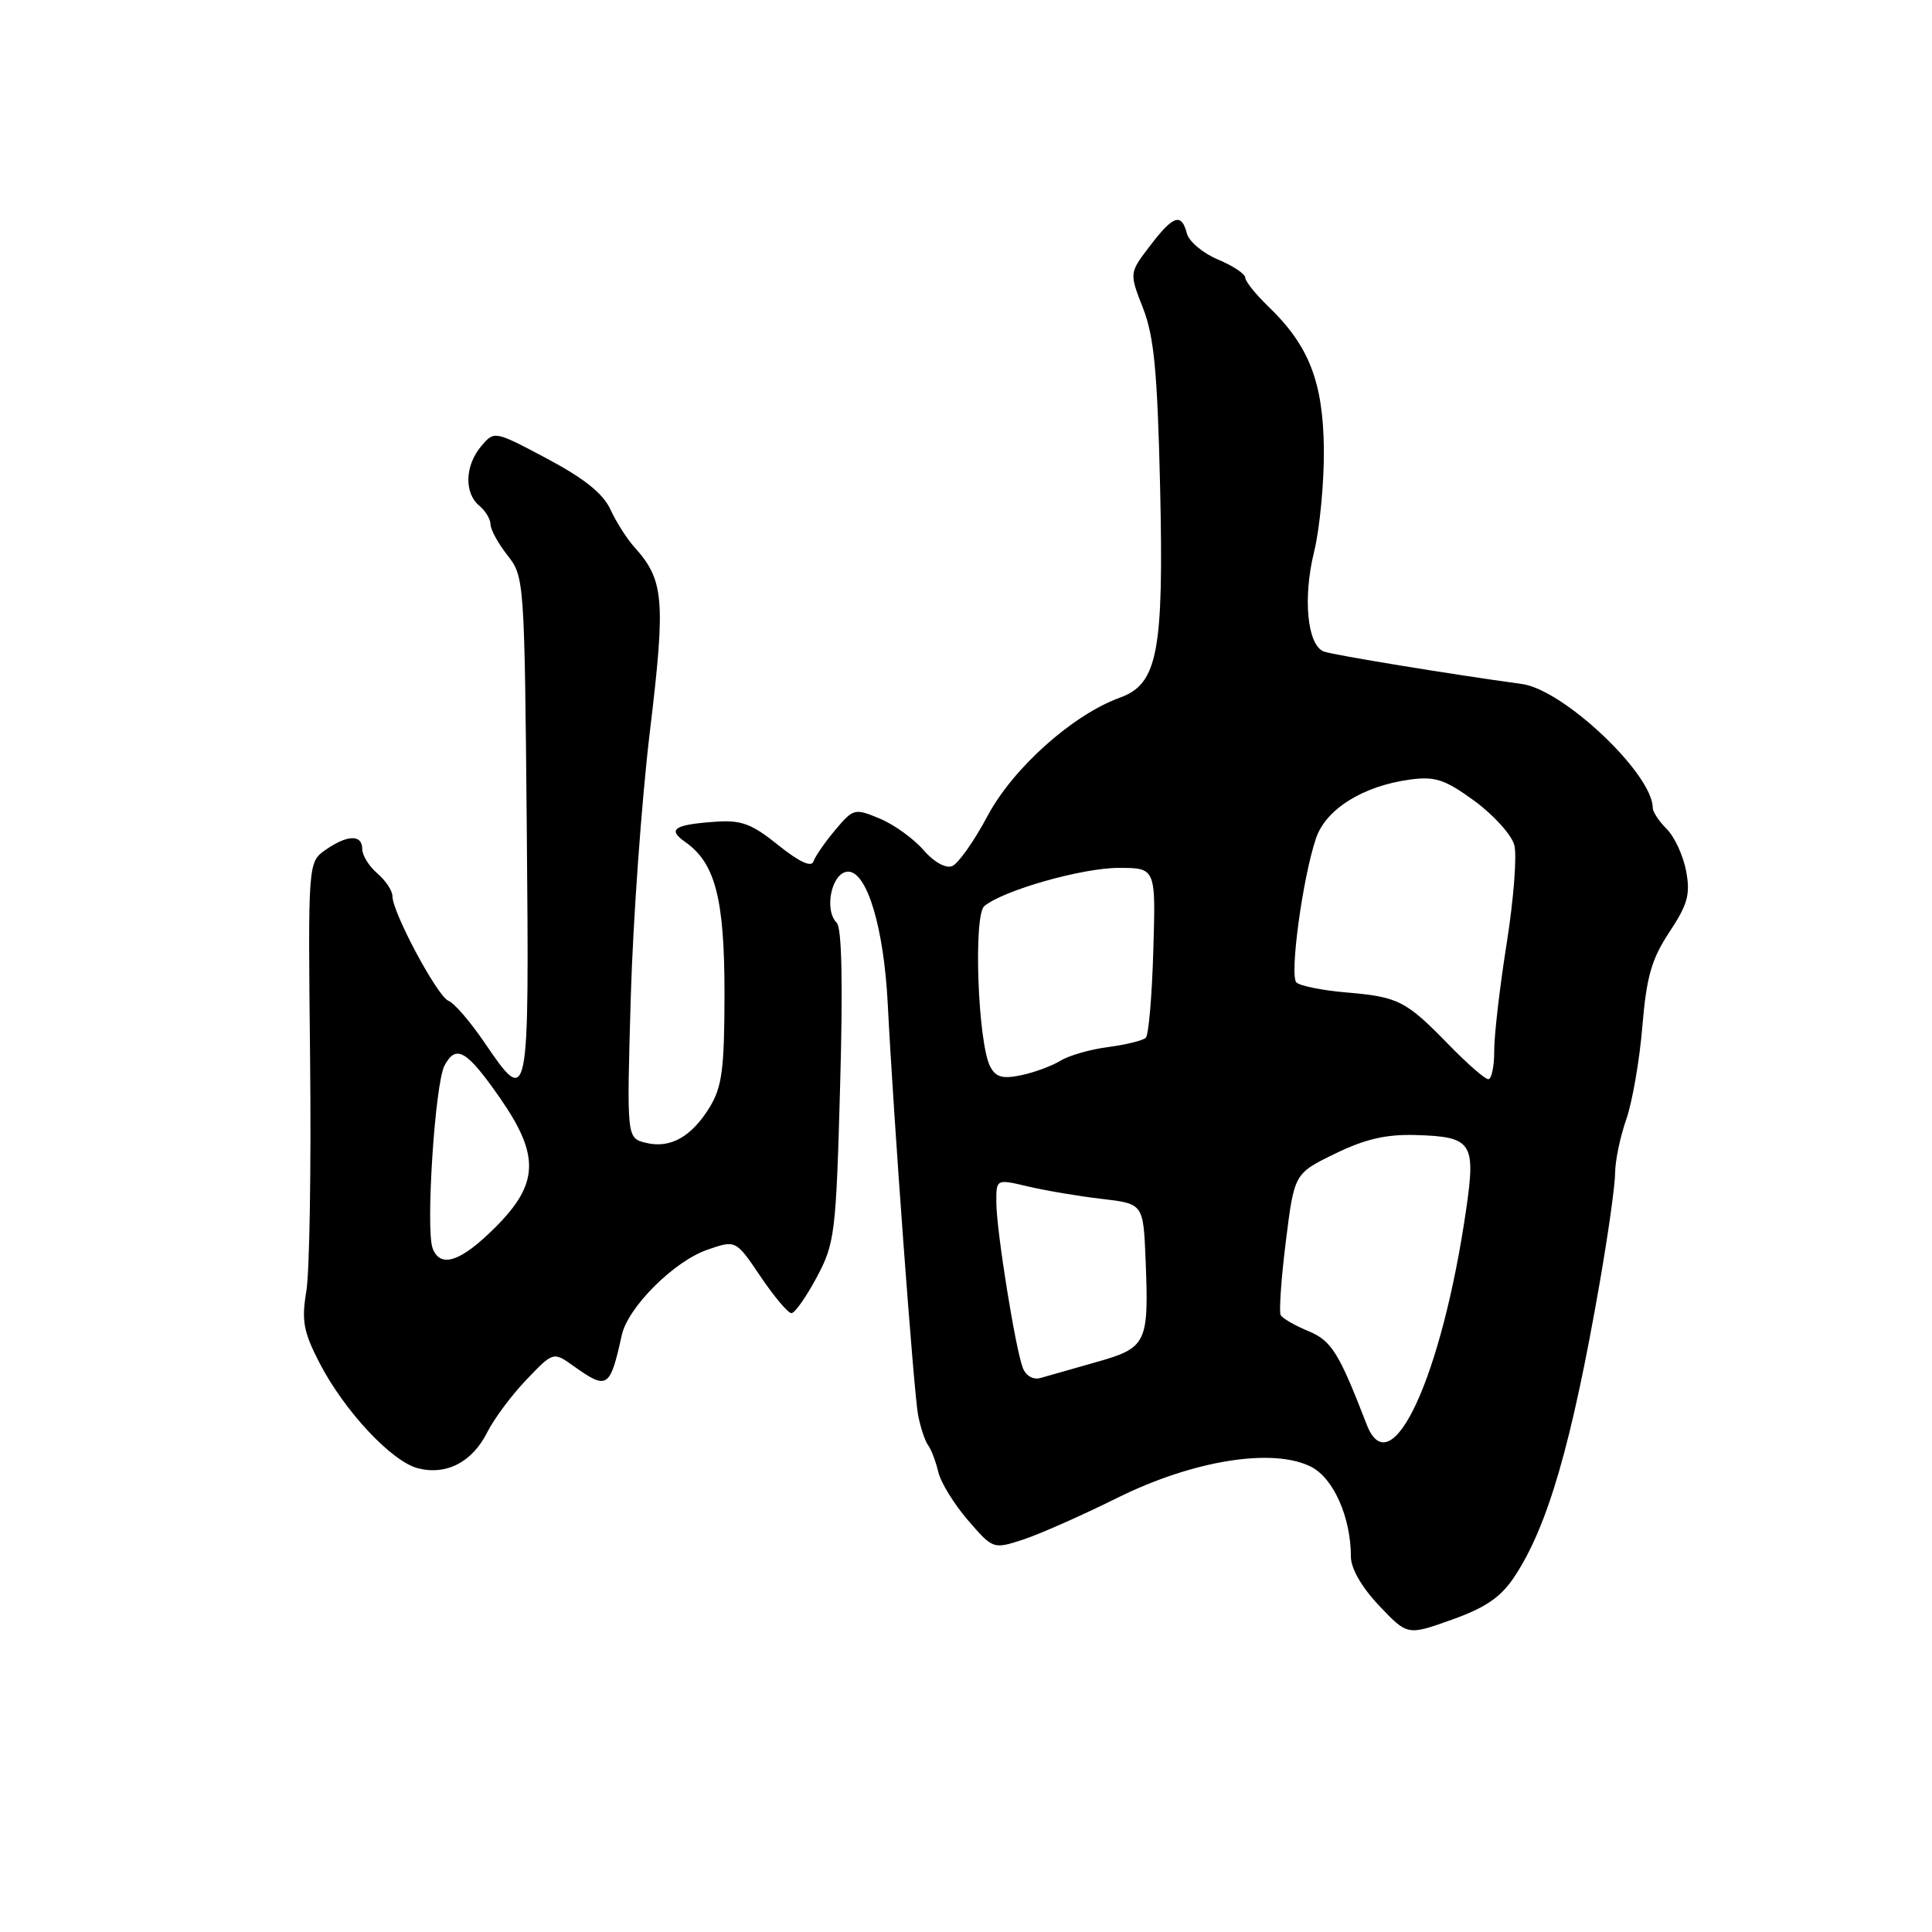 <?xml version="1.0" encoding="UTF-8" standalone="no"?>
<!DOCTYPE svg PUBLIC "-//W3C//DTD SVG 1.1//EN" "http://www.w3.org/Graphics/SVG/1.1/DTD/svg11.dtd" >
<svg xmlns="http://www.w3.org/2000/svg" xmlns:xlink="http://www.w3.org/1999/xlink" version="1.1" viewBox="0 0 256 256">
 <g >
 <path fill="currentColor"
d=" M 200.68 208.91 C 205.09 202.24 208.25 191.35 211.98 169.91 C 213.09 163.53 214.01 157.01 214.01 155.41 C 214.02 153.81 214.68 150.62 215.49 148.32 C 216.29 146.02 217.25 140.49 217.62 136.02 C 218.17 129.41 218.84 127.08 221.20 123.51 C 223.63 119.84 224.00 118.51 223.42 115.42 C 223.04 113.39 221.89 110.89 220.86 109.86 C 219.84 108.84 219.00 107.58 219.00 107.06 C 219.00 102.57 207.19 91.38 201.65 90.63 C 192.45 89.38 176.59 86.78 175.41 86.33 C 173.23 85.49 172.61 79.26 174.12 73.14 C 174.88 70.04 175.46 63.90 175.42 59.50 C 175.32 50.59 173.45 45.79 168.03 40.58 C 166.37 38.98 165.00 37.27 165.00 36.78 C 165.00 36.30 163.38 35.22 161.39 34.39 C 159.41 33.56 157.55 32.01 157.27 30.94 C 156.55 28.16 155.47 28.52 152.37 32.59 C 149.63 36.17 149.63 36.17 151.46 40.84 C 152.92 44.58 153.36 49.24 153.72 64.50 C 154.22 86.37 153.41 90.63 148.40 92.44 C 142.15 94.70 134.25 101.76 130.87 108.09 C 129.08 111.46 126.95 114.47 126.15 114.77 C 125.30 115.10 123.71 114.20 122.35 112.62 C 121.06 111.13 118.47 109.26 116.58 108.47 C 113.25 107.08 113.08 107.12 110.67 109.98 C 109.31 111.60 108.01 113.48 107.78 114.16 C 107.51 114.96 105.87 114.19 103.13 111.99 C 99.58 109.13 98.22 108.63 94.70 108.89 C 89.29 109.28 88.40 109.89 90.80 111.57 C 94.78 114.36 96.00 119.09 96.00 131.65 C 95.99 141.62 95.68 144.01 94.05 146.69 C 91.63 150.65 88.79 152.24 85.54 151.42 C 83.04 150.79 83.04 150.79 83.58 132.15 C 83.88 121.89 85.02 106.05 86.11 96.95 C 88.22 79.45 88.00 76.86 84.06 72.50 C 83.07 71.40 81.64 69.15 80.88 67.50 C 79.92 65.40 77.39 63.38 72.50 60.78 C 65.50 57.06 65.50 57.06 63.75 59.14 C 61.60 61.69 61.49 65.33 63.50 67.00 C 64.32 67.68 65.00 68.80 65.00 69.49 C 65.00 70.17 66.01 72.02 67.25 73.59 C 69.47 76.40 69.50 76.95 69.80 109.72 C 70.13 146.67 70.10 146.82 64.14 138.06 C 62.29 135.35 60.17 132.89 59.42 132.61 C 57.97 132.05 52.00 120.91 52.00 118.75 C 52.00 118.03 51.10 116.67 50.00 115.73 C 48.90 114.79 48.00 113.34 48.00 112.51 C 48.00 110.54 46.03 110.59 43.13 112.62 C 40.81 114.25 40.81 114.25 41.09 140.37 C 41.24 154.74 41.02 168.57 40.59 171.10 C 39.94 175.00 40.20 176.46 42.34 180.60 C 45.62 186.95 51.92 193.69 55.40 194.56 C 59.16 195.51 62.58 193.73 64.56 189.79 C 65.47 187.98 67.82 184.83 69.77 182.80 C 73.32 179.09 73.32 179.09 76.06 181.05 C 80.48 184.19 80.83 183.96 82.39 176.91 C 83.20 173.22 89.29 167.14 93.72 165.60 C 97.50 164.29 97.50 164.29 100.78 169.15 C 102.58 171.82 104.42 174.00 104.87 174.00 C 105.32 174.00 106.82 171.86 108.22 169.25 C 110.62 164.74 110.78 163.47 111.32 143.90 C 111.70 130.37 111.55 122.95 110.87 122.27 C 109.12 120.52 110.24 115.50 112.39 115.50 C 114.89 115.50 117.12 122.94 117.63 133.00 C 118.40 148.20 121.09 184.59 121.65 187.50 C 121.97 189.15 122.57 190.95 122.98 191.50 C 123.39 192.05 124.00 193.65 124.33 195.05 C 124.66 196.45 126.43 199.32 128.26 201.44 C 131.58 205.28 131.60 205.29 135.55 204.01 C 137.72 203.30 143.32 200.82 148.00 198.50 C 158.09 193.48 168.74 191.78 173.77 194.38 C 176.72 195.91 179.00 201.08 179.00 206.27 C 179.00 207.84 180.44 210.33 182.75 212.77 C 186.50 216.72 186.50 216.72 192.40 214.61 C 196.87 213.01 198.88 211.63 200.68 208.91 Z  M 181.09 188.75 C 177.40 179.20 176.44 177.66 173.35 176.37 C 171.58 175.64 169.94 174.69 169.70 174.27 C 169.46 173.84 169.76 169.45 170.38 164.50 C 171.50 155.50 171.50 155.50 176.90 152.87 C 180.91 150.92 183.67 150.28 187.63 150.40 C 195.04 150.62 195.56 151.39 194.28 160.22 C 191.06 182.46 184.30 197.07 181.09 188.75 Z  M 135.54 181.28 C 134.55 178.75 132.04 163.11 132.02 159.36 C 132.00 156.21 132.00 156.21 136.25 157.22 C 138.59 157.77 142.97 158.51 146.00 158.86 C 151.50 159.50 151.50 159.50 151.80 166.99 C 152.24 178.02 151.96 178.59 145.25 180.49 C 142.09 181.38 138.77 182.33 137.87 182.59 C 136.92 182.86 135.95 182.32 135.54 181.28 Z  M 57.33 165.42 C 56.38 162.94 57.64 143.55 58.90 141.19 C 60.43 138.33 61.84 139.15 66.25 145.49 C 71.55 153.11 71.42 156.85 65.63 162.63 C 61.07 167.19 58.36 168.10 57.33 165.42 Z  M 131.20 141.31 C 129.57 138.14 128.96 121.28 130.43 120.06 C 132.95 117.97 143.39 115.00 148.23 115.00 C 153.15 115.00 153.15 115.00 152.82 125.92 C 152.65 131.92 152.20 137.13 151.83 137.50 C 151.47 137.87 149.22 138.43 146.83 138.74 C 144.45 139.05 141.60 139.87 140.50 140.56 C 139.40 141.24 137.07 142.10 135.32 142.47 C 132.83 142.99 131.94 142.74 131.20 141.31 Z  M 191.96 138.42 C 186.27 132.58 185.30 132.09 178.35 131.50 C 175.19 131.23 172.23 130.63 171.78 130.18 C 170.85 129.25 172.60 116.35 174.37 111.10 C 175.67 107.21 180.61 104.13 186.88 103.29 C 190.18 102.85 191.48 103.29 195.38 106.13 C 197.91 107.99 200.28 110.61 200.65 111.96 C 201.02 113.31 200.57 119.16 199.65 124.96 C 198.73 130.76 197.98 137.19 197.99 139.25 C 198.00 141.31 197.64 143.00 197.21 143.00 C 196.77 143.00 194.41 140.94 191.96 138.42 Z "/>
</g>
</svg>